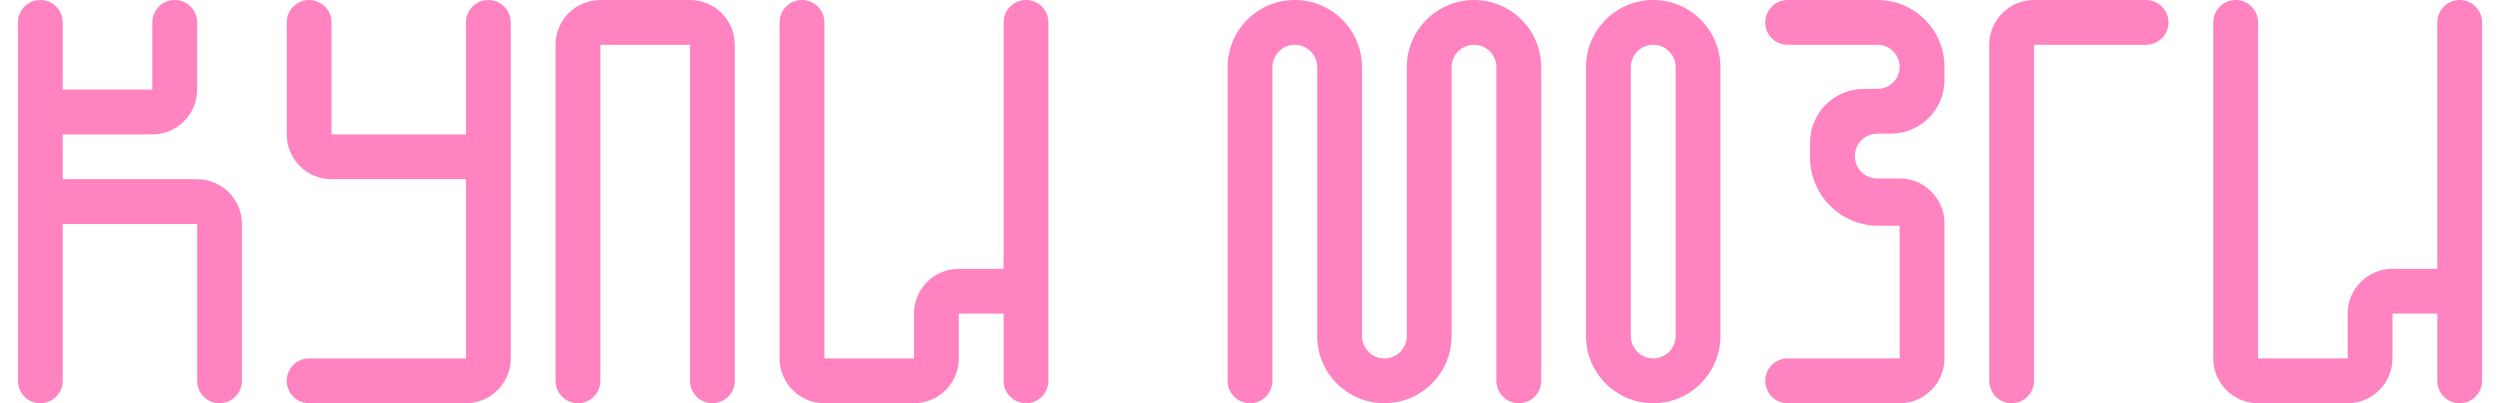 <svg width="124" height="20" viewBox="0 0 124 20" fill="none" xmlns="http://www.w3.org/2000/svg">
<path d="M60.889 3.333V18.889C60.889 19.503 61.386 20 62 20C62.613 20 63.111 19.503 63.111 18.889V3.333C63.111 2.72 63.608 2.222 64.222 2.222C64.836 2.222 65.333 2.72 65.333 3.333V16.667C65.333 18.508 66.826 20 68.666 20C70.507 20 72 18.508 72 16.667V3.333C72 2.72 72.497 2.222 73.111 2.222C73.725 2.222 74.222 2.72 74.222 3.333V18.889C74.222 19.503 74.719 20 75.333 20C75.947 20 76.444 19.503 76.444 18.889V3.333C76.444 1.492 74.952 0 73.111 0C71.27 0 69.778 1.492 69.778 3.333V16.667C69.778 17.28 69.28 17.778 68.666 17.778C68.053 17.778 67.555 17.28 67.555 16.667V3.333C67.555 1.492 66.063 0 64.222 0C62.381 0 60.889 1.492 60.889 3.333Z" fill="#FF83C1"/>
<path fill-rule="evenodd" clip-rule="evenodd" d="M78.666 3.333V16.667C78.666 18.508 80.159 20 82 20C83.841 20 85.333 18.508 85.333 16.667V3.333C85.333 1.492 83.841 0 82 0C80.159 0 78.666 1.492 78.666 3.333ZM82 17.778C82.614 17.778 83.111 17.28 83.111 16.667V3.333C83.111 2.72 82.614 2.222 82 2.222V2.222C81.386 2.222 80.889 2.72 80.889 3.333V16.667C80.889 17.28 81.386 17.778 82 17.778V17.778Z" fill="#FF83C1"/>
<path d="M34.222 18.889V2.222H29.777V18.889C29.777 19.503 29.28 20 28.666 20C28.053 20 27.555 19.503 27.555 18.889V2.222C27.555 0.995 28.55 0 29.777 0H34.222C35.449 0 36.444 0.995 36.444 2.222V2.382V18.889C36.444 19.503 35.947 20 35.333 20C34.719 20 34.222 19.503 34.222 18.889Z" fill="#FF83C1"/>
<path d="M0.889 18.889V1.111C0.889 0.497 1.386 0 2 0C2.613 0 3.111 0.497 3.111 1.111V4.444H7.555V1.111C7.555 0.497 8.053 0 8.666 0C9.28 0 9.778 0.497 9.778 1.111V4.444C9.778 5.672 8.783 6.667 7.555 6.667H3.111V8.889H9.778C11.005 8.889 12 9.884 12 11.111V18.889C12 19.503 11.502 20 10.889 20C10.275 20 9.778 19.503 9.778 18.889V11.111H3.111V18.889C3.111 19.503 2.613 20 2 20C1.386 20 0.889 19.503 0.889 18.889Z" fill="#FF83C1"/>
<path d="M100.889 2.222V18.889C100.889 19.503 100.391 20 99.778 20C99.164 20 98.666 19.503 98.666 18.889V2.222C98.666 0.995 99.661 0 100.889 0H106.444C107.058 0 107.555 0.497 107.555 1.111C107.555 1.725 107.058 2.222 106.444 2.222H100.889Z" fill="#FF83C1"/>
<path d="M49.778 15.556H47.555V17.778C47.555 19.005 46.56 20 45.333 20H40.889C39.661 20 38.666 19.005 38.666 17.778V1.111C38.666 0.497 39.164 0 39.778 0C40.391 0 40.889 0.497 40.889 1.111V17.778H45.333V15.556C45.333 14.328 46.328 13.333 47.555 13.333H49.778V1.111C49.778 0.497 50.275 0 50.889 0C51.502 0 52 0.497 52 1.111V18.889C52 19.503 51.502 20 50.889 20C50.275 20 49.778 19.503 49.778 18.889V15.556Z" fill="#FF83C1"/>
<path d="M120.889 15.556H118.667V17.778C118.667 19.005 117.672 20 116.444 20H112C110.773 20 109.778 19.005 109.778 17.778V1.111C109.778 0.497 110.275 0 110.889 0C111.503 0 112 0.497 112 1.111V17.778H116.444V15.556C116.444 14.328 117.439 13.333 118.667 13.333H120.889V1.111C120.889 0.497 121.386 0 122 0C122.614 0 123.111 0.497 123.111 1.111V18.889C123.111 19.503 122.614 20 122 20C121.386 20 120.889 19.503 120.889 18.889V15.556Z" fill="#FF83C1"/>
<path d="M23.111 17.778V8.889H16.444C15.217 8.889 14.222 7.894 14.222 6.667V1.111C14.222 0.497 14.719 0 15.333 0C15.946 0 16.444 0.497 16.444 1.111V6.667H23.111V1.111C23.111 0.497 23.608 0 24.222 0C24.835 0 25.333 0.497 25.333 1.111V17.778C25.333 19.005 24.338 20 23.111 20H15.333C14.719 20 14.222 19.503 14.222 18.889C14.222 18.275 14.719 17.778 15.333 17.778H23.111Z" fill="#FF83C1"/>
<path d="M93.129 2.222H88.667C88.053 2.222 87.556 1.725 87.556 1.111C87.556 0.497 88.053 0 88.667 0H93.129C94.96 0 96.445 1.484 96.445 3.316V3.964C96.445 5.437 95.251 6.631 93.778 6.631H93.111C92.498 6.631 92 7.128 92 7.742C92 8.356 92.498 8.853 93.111 8.853H94.222C95.45 8.853 96.445 9.848 96.445 11.075V11.198V17.778C96.445 19.005 95.45 20 94.222 20H88.667C88.053 20 87.556 19.503 87.556 18.889C87.556 18.275 88.053 17.778 88.667 17.778H94.222V11.198H93.172C91.298 11.198 89.778 9.678 89.778 7.803V7.075C89.778 5.603 90.972 4.409 92.445 4.409H93.129C93.733 4.409 94.222 3.919 94.222 3.316C94.222 2.712 93.733 2.222 93.129 2.222Z" fill="#FF83C1"/>
</svg>
